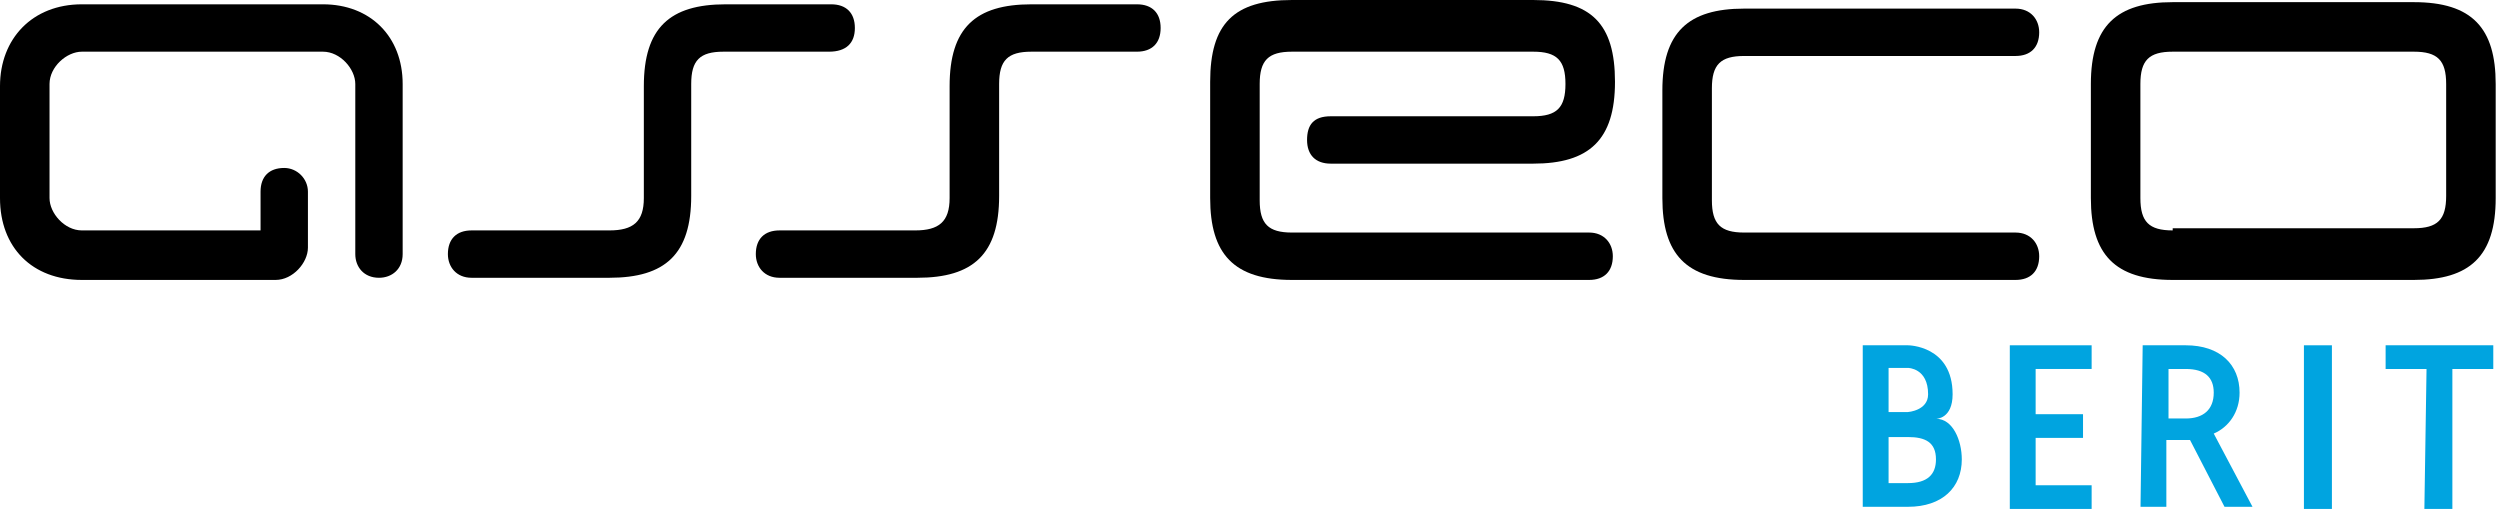 <svg width="153" height="32" viewBox="0 0 153 32" fill="none" xmlns="http://www.w3.org/2000/svg">
<path d="M71.031 1.713C71.031 0.791 70.504 0.264 69.581 0.264H63.124C59.698 0.264 58.116 1.713 58.116 5.271V12.124C58.116 13.574 57.457 14.101 56.008 14.101H47.706C46.783 14.101 46.256 14.628 46.256 15.55C46.256 16.341 46.783 17 47.706 17H56.14C59.566 17 61.147 15.55 61.147 11.992V5.14C61.147 3.69 61.675 3.163 63.124 3.163H69.581C70.504 3.163 71.031 2.636 71.031 1.713Z" fill="black"/>
<path d="M19.767 0.264H5.008C1.977 0.264 0 2.372 0 5.271V12.124C0 15.155 1.977 17.132 5.008 17.132H16.868C17.922 17.132 18.845 16.078 18.845 15.155V11.729C18.845 10.938 18.186 10.279 17.395 10.279C16.473 10.279 15.946 10.806 15.946 11.729V14.101H5.008C3.953 14.101 3.031 13.046 3.031 12.124V5.14C3.031 4.085 4.085 3.163 5.008 3.163H19.767C20.822 3.163 21.744 4.217 21.744 5.14V15.55C21.744 16.341 22.271 17 23.194 17C23.985 17 24.643 16.473 24.643 15.55V5.14C24.643 2.24 22.667 0.264 19.767 0.264Z" fill="black"/>
<path d="M74.062 12.124C74.062 15.55 75.512 17.132 79.07 17.132C85.132 17.132 91.194 17.132 97.256 17.132C98.178 17.132 98.705 16.605 98.705 15.682C98.705 14.892 98.178 14.232 97.256 14.232H79.07C77.62 14.232 77.093 13.705 77.093 12.256V5.14C77.093 3.69 77.62 3.163 79.07 3.163H93.829C95.279 3.163 95.806 3.69 95.806 5.14C95.806 6.589 95.279 7.116 93.829 7.116H81.442C80.388 7.116 79.992 7.643 79.992 8.566C79.992 9.488 80.519 10.015 81.442 10.015H93.829C97.256 10.015 98.837 8.566 98.837 5.008C98.837 1.45 97.388 0 93.829 0H79.07C75.512 0 74.062 1.45 74.062 5.008V12.124Z" fill="black"/>
<path d="M101.737 12.124C101.737 15.55 103.186 17.132 106.744 17.132C112.806 17.132 117.155 17.132 123.349 17.132C124.271 17.132 124.799 16.605 124.799 15.682C124.799 14.891 124.271 14.232 123.349 14.232H106.744C105.295 14.232 104.768 13.705 104.768 12.256C104.768 9.884 104.768 7.643 104.768 5.403C104.768 3.953 105.295 3.426 106.744 3.426C112.806 3.426 117.155 3.426 123.349 3.426C124.271 3.426 124.799 2.899 124.799 1.977C124.799 1.186 124.271 0.527 123.349 0.527H106.744C103.318 0.527 101.737 1.977 101.737 5.535V12.124Z" fill="black"/>
<path d="M127.961 12.124C127.961 15.55 129.411 17.132 132.969 17.132H147.729C151.155 17.132 152.736 15.682 152.736 12.124V5.14C152.736 1.713 151.287 0.132 147.729 0.132H132.969C129.543 0.132 127.961 1.581 127.961 5.14V12.124ZM132.969 14.101C131.519 14.101 130.992 13.574 130.992 12.124V5.14C130.992 3.69 131.519 3.163 132.969 3.163H147.729C149.178 3.163 149.705 3.69 149.705 5.14C149.705 7.512 149.705 9.752 149.705 11.992C149.705 13.442 149.178 13.969 147.729 13.969H132.969V14.101Z" fill="black"/>
<path d="M52.318 1.713C52.318 0.791 51.791 0.264 50.868 0.264H44.411C40.984 0.264 39.403 1.713 39.403 5.271V12.124C39.403 13.574 38.744 14.101 37.294 14.101H28.86C27.938 14.101 27.411 14.628 27.411 15.55C27.411 16.341 27.938 17 28.86 17H37.294C40.721 17 42.302 15.55 42.302 11.992V5.14C42.302 3.69 42.829 3.163 44.279 3.163H50.736C51.791 3.163 52.318 2.636 52.318 1.713Z" fill="black"/>
<path d="M123.132 21.132H128.008V22.581H124.581V25.349H127.481V26.799H124.581V29.698H128.008V31.147H123V21.132H123.132Z" fill="#00A4E0"/>
<path d="M148.504 22.581H146V21.132H152.589V22.581H150.085V31.147H148.372L148.504 22.581Z" fill="#00A4E0"/>
<path d="M141 21.132H142.713V31.147H141V21.132Z" fill="#00A4E0"/>
<path d="M131.132 21.132H133.767C135.876 21.132 137.062 22.318 137.062 24.031C137.062 25.217 136.403 26.14 135.481 26.535L137.853 31.016H136.14L134.031 26.93H132.581V31.016H131L131.132 21.132ZM133.767 25.612C134.822 25.612 135.481 25.085 135.481 24.031C135.481 23.109 134.953 22.581 133.767 22.581H132.713V25.612H133.767Z" fill="#00A4E0"/>
<path d="M114 31.016H116.767C118.876 31.016 120.062 29.83 120.062 28.116C120.062 26.93 119.5 25.631 118.5 25.631C118.5 25.631 119.5 25.631 119.5 24.131C119.5 21.131 116.767 21.132 116.767 21.132L115.581 21.132V22.516H116.767C116.767 22.516 118 22.516 118 24.131C118 25.131 116.767 25.217 116.767 25.217H115.581V21.132L116.767 21.132L114 21.132V31.016ZM116.767 26.747C117.822 26.747 118.481 27.062 118.481 28.116C118.481 29.039 117.953 29.566 116.767 29.566H115.581V26.747H116.767Z" fill="#00A4E0"/>
</svg>
